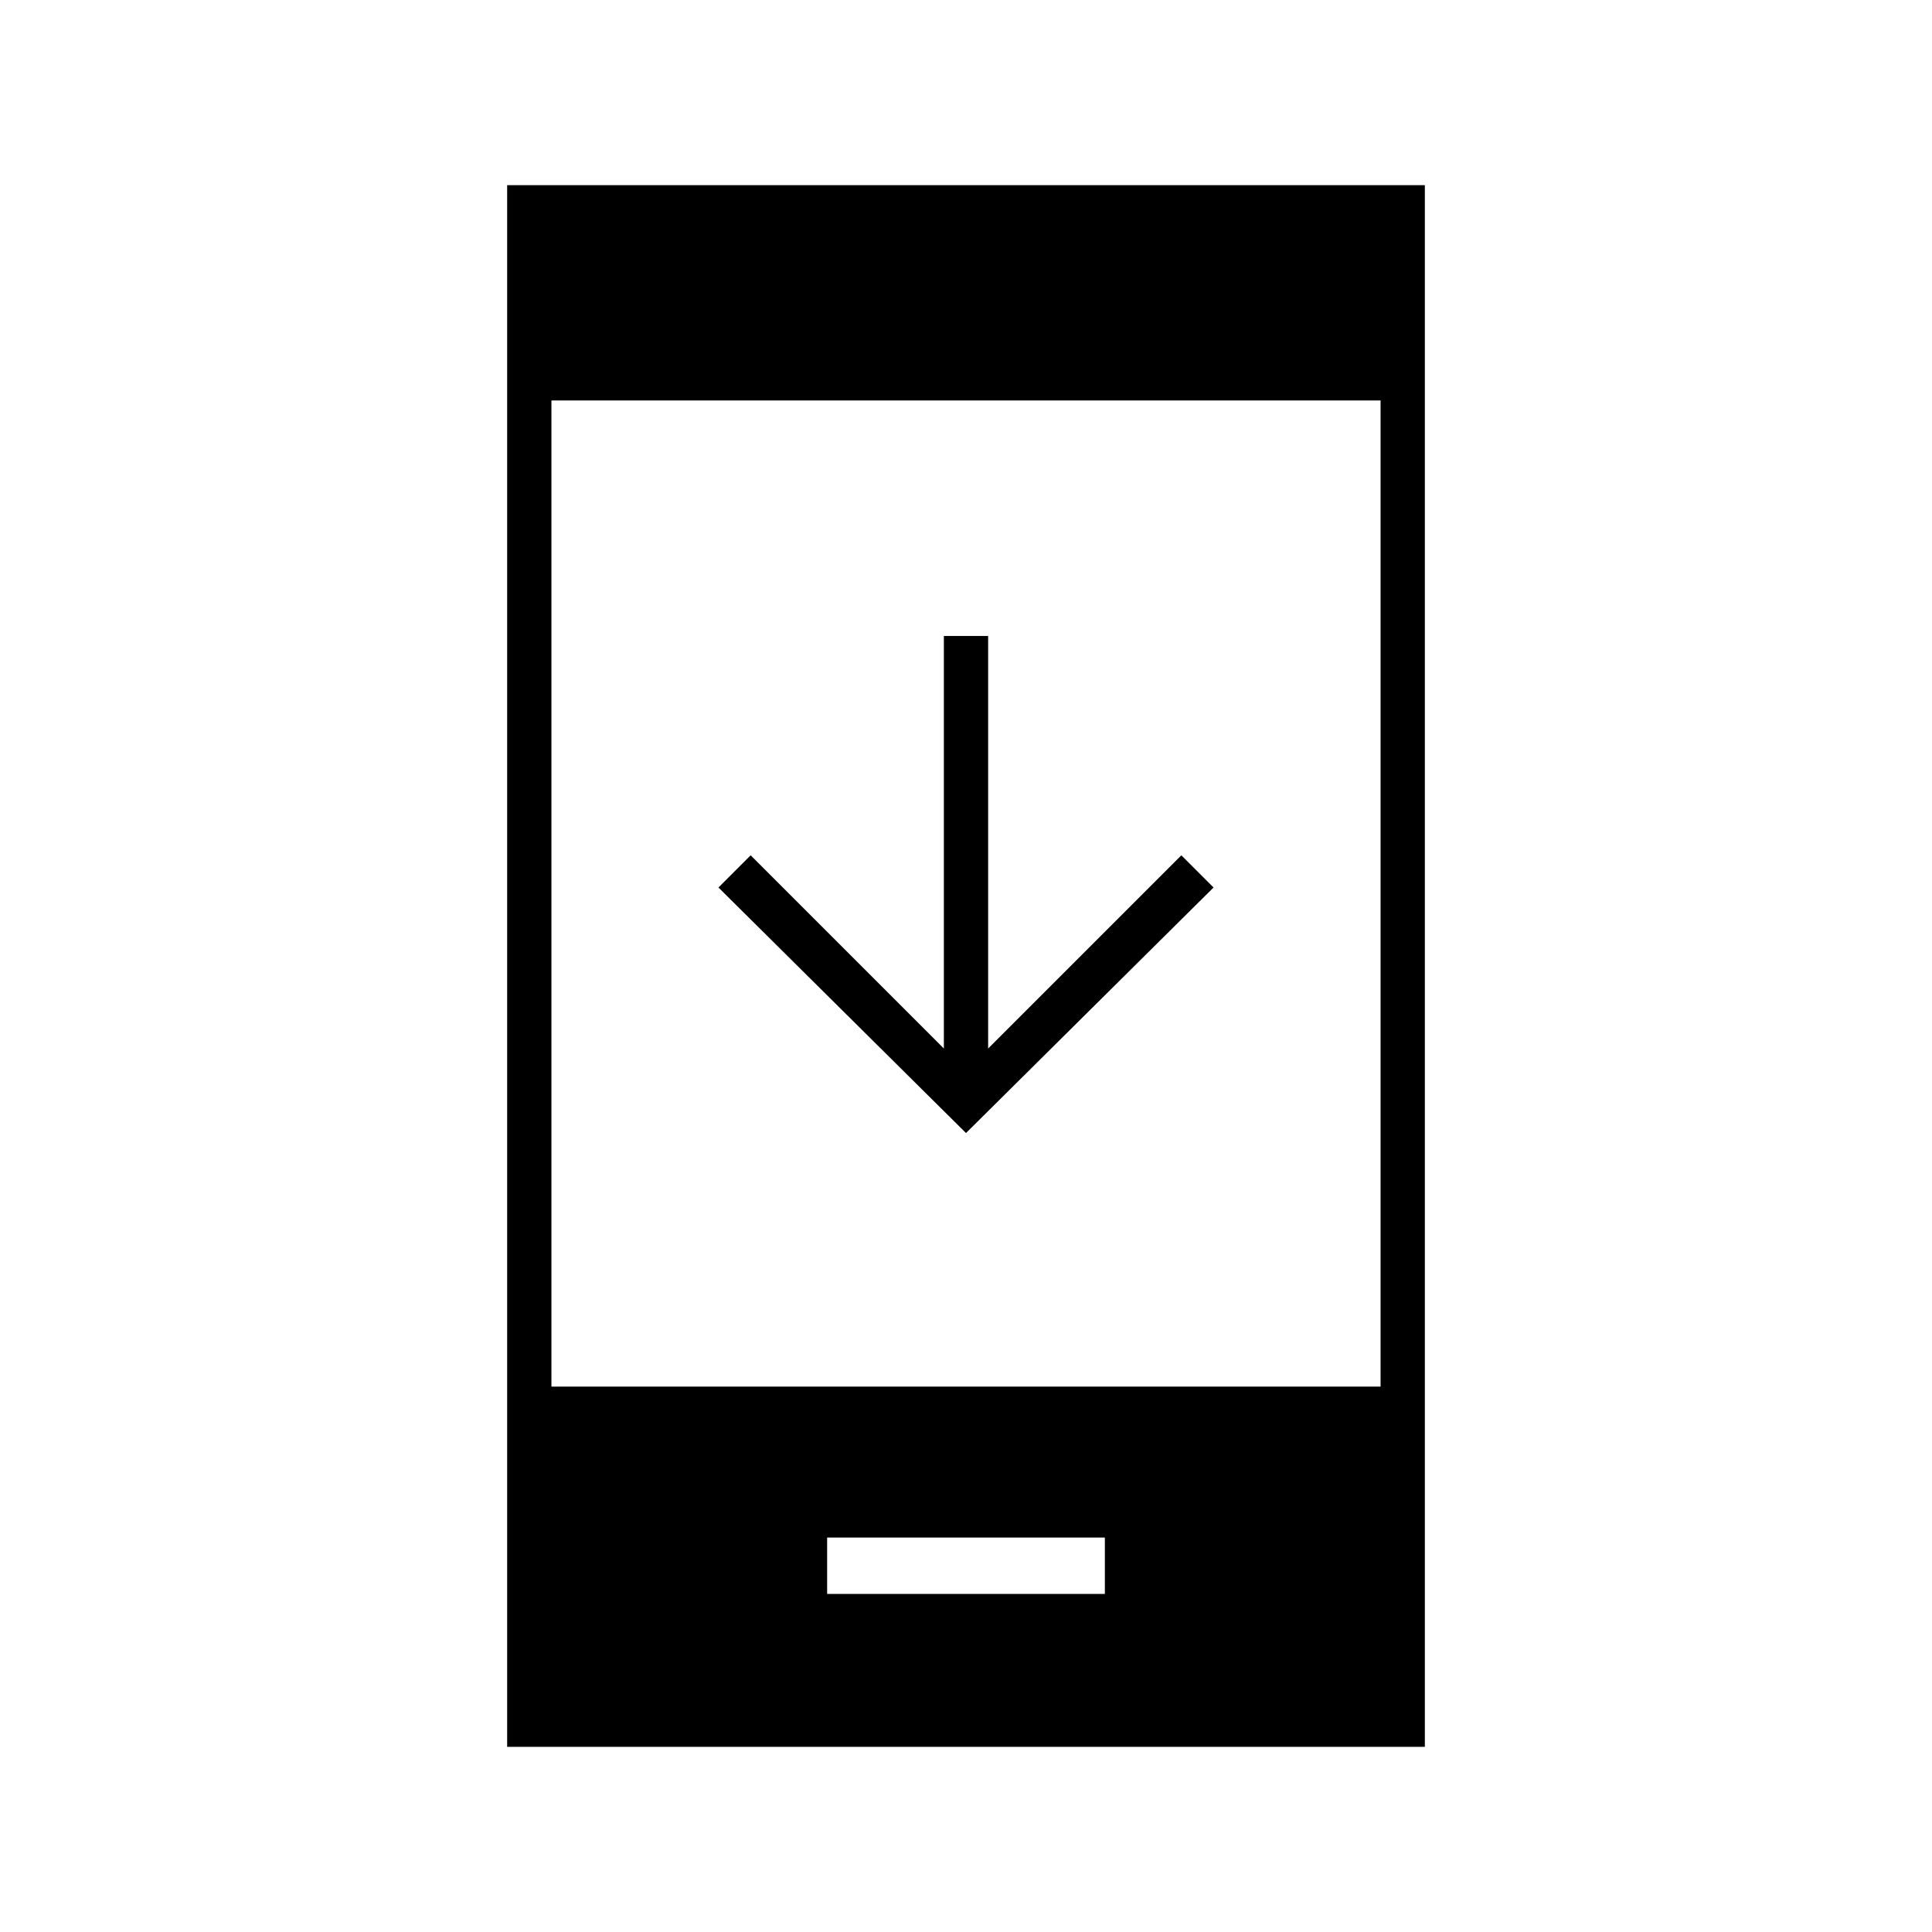 <svg xmlns="http://www.w3.org/2000/svg" height="48" viewBox="0 -960 960 960" width="48"><path d="M603-519 480-397 357-519l16-16 96 96v-205h22v205l96-96 16 16ZM411-168h138v-28H411v28ZM252-92v-776h456v776H252Zm22-179h412v-490H274v490Z"/></svg>